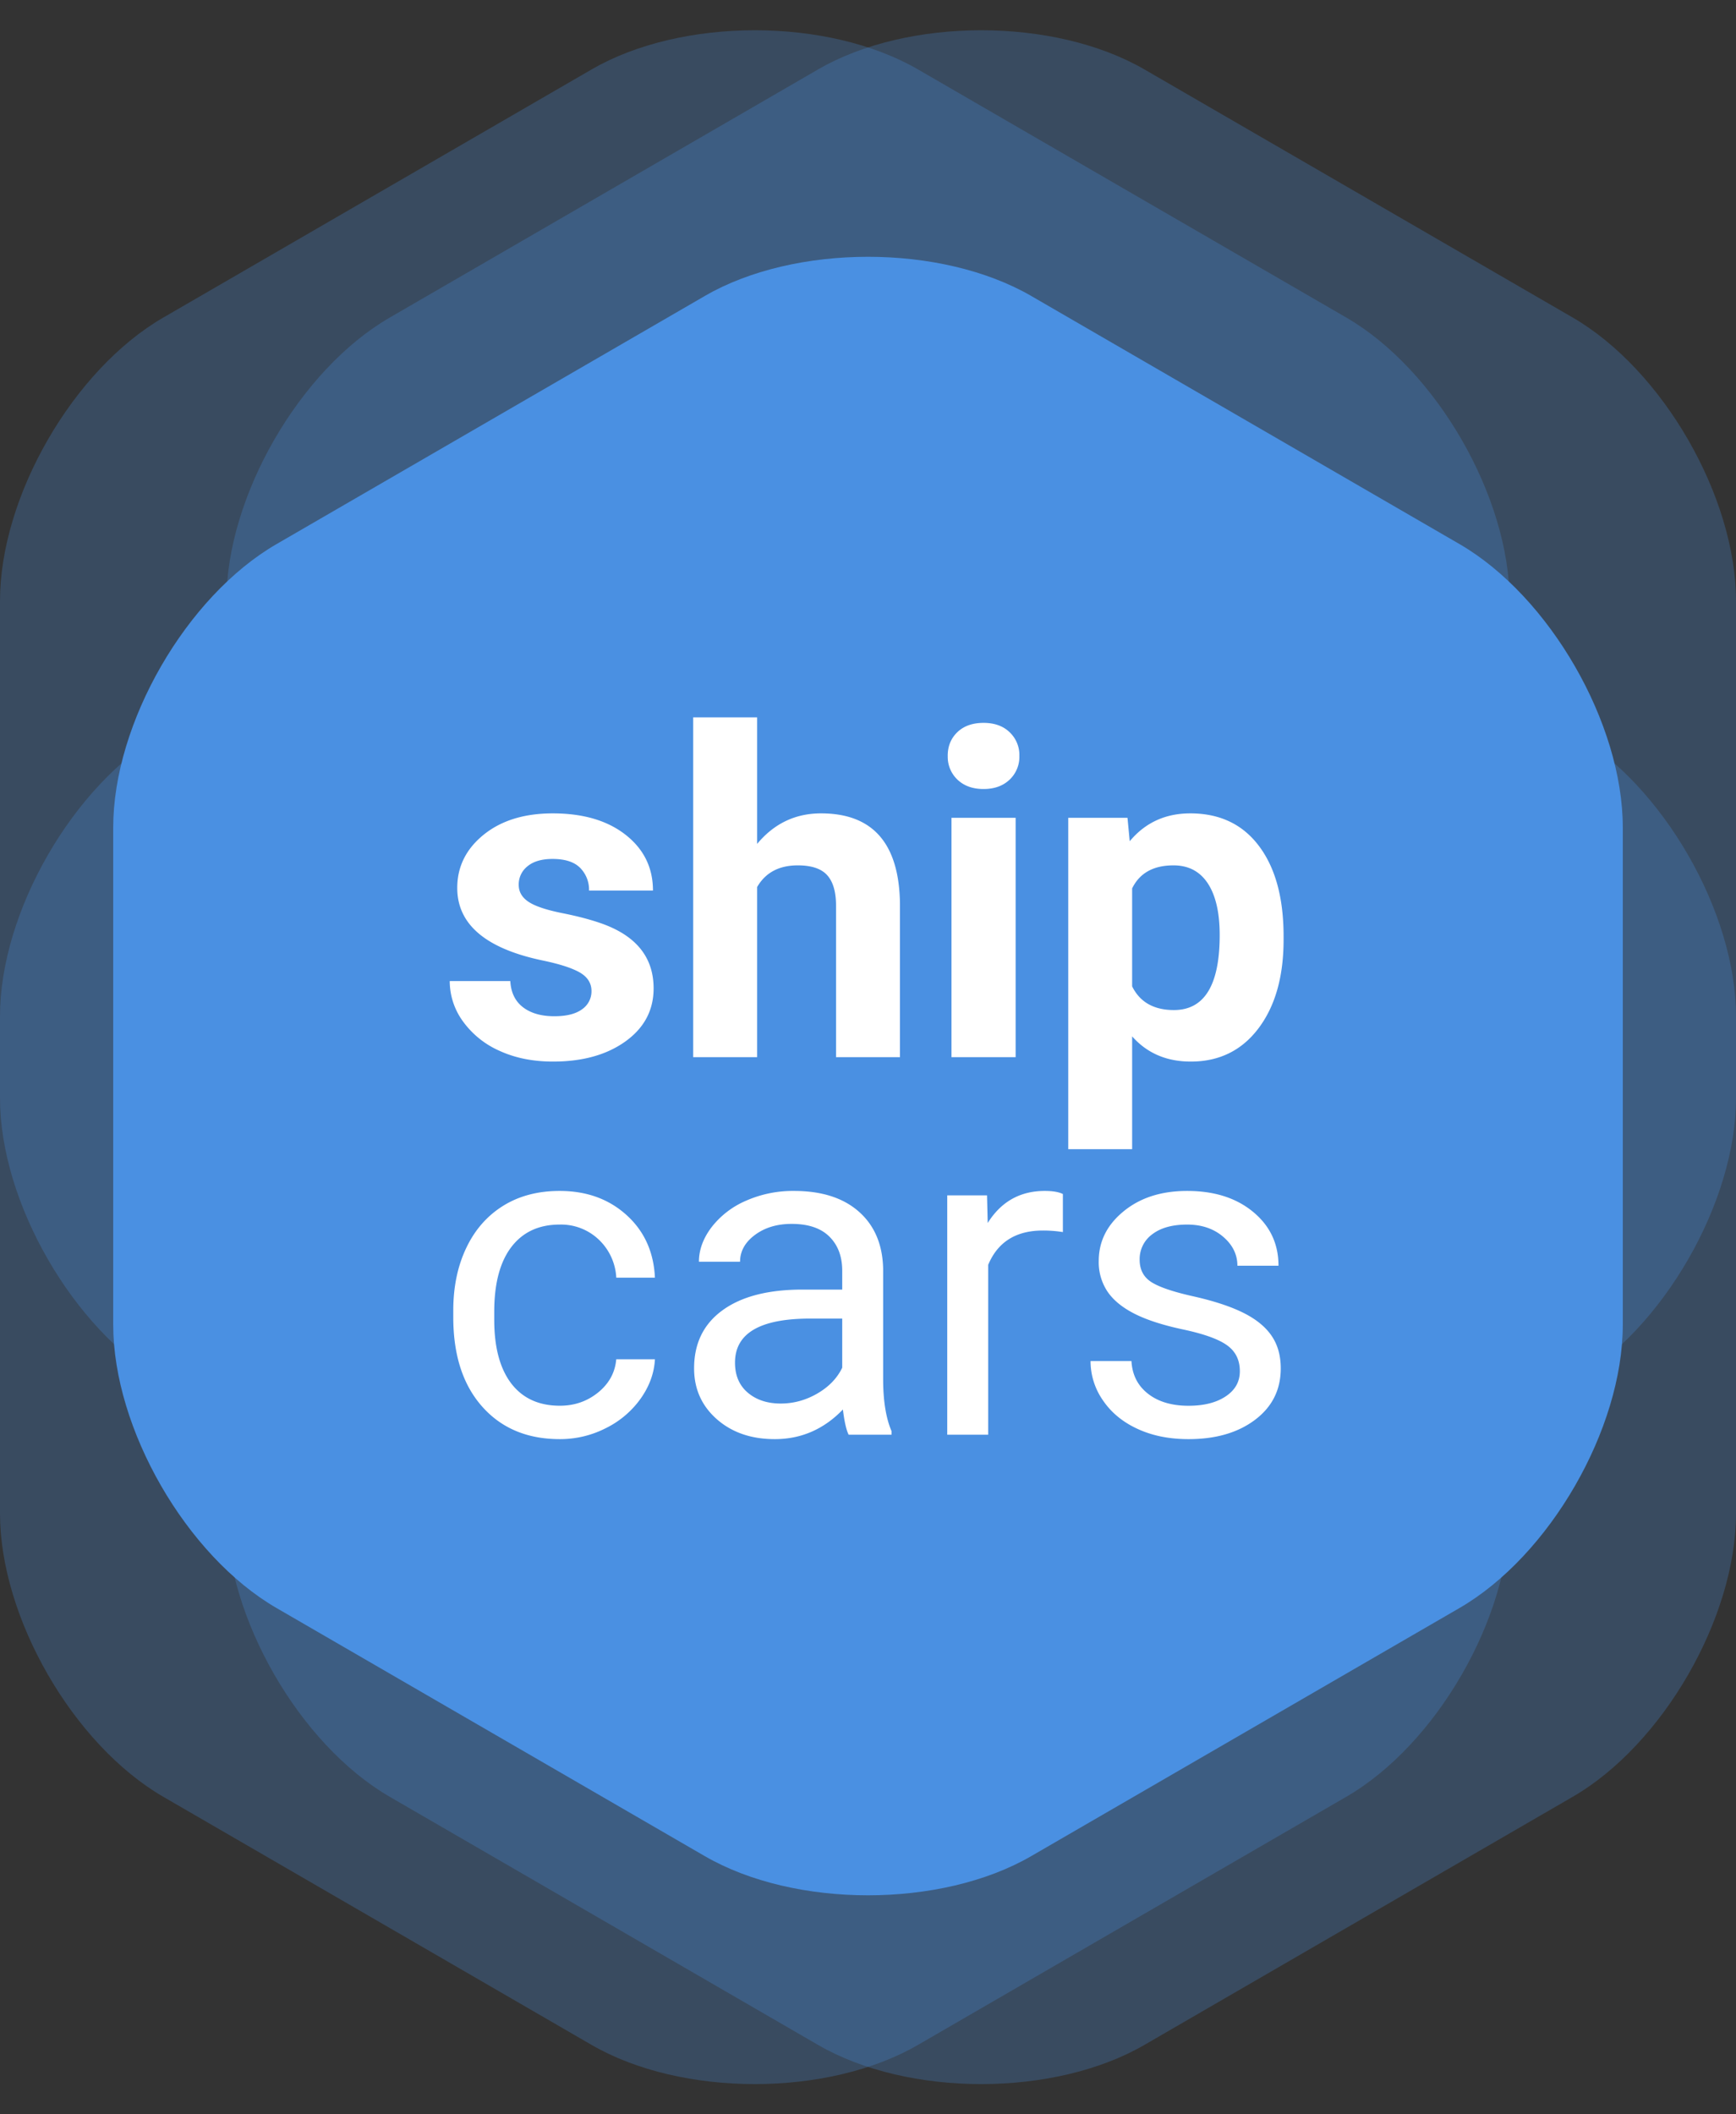 <svg xmlns="http://www.w3.org/2000/svg" width="46" height="56" viewBox="0 0 46 56">
    <rect x="0" y="0" width="46" height="56" fill="#333333" stroke="none"/>
    <g fill="none" fill-rule="evenodd">
        <path fill="#4A90E2" d="M21.673 12.84c2.39-1.384 6.263-1.385 8.654 0l11.346 6.57C44.063 20.796 46 24.16 46 26.916v13.17c0 2.76-1.936 6.12-4.327 7.504l-11.346 6.57c-2.39 1.385-6.263 1.386-8.654 0l-11.346-6.57C7.937 46.205 6 42.841 6 40.085v-13.17c0-2.76 1.936-6.12 4.327-7.504l11.346-6.57z" opacity=".257"/>
        <path fill="#4A90E2" d="M15.673 12.84c2.39-1.384 6.263-1.385 8.654 0l11.346 6.57C38.063 20.796 40 24.16 40 26.916v13.17c0 2.76-1.936 6.12-4.327 7.504l-11.346 6.57c-2.39 1.385-6.263 1.386-8.654 0L4.327 47.59C1.937 46.205 0 42.841 0 40.085v-13.17c0-2.76 1.936-6.12 4.327-7.504l11.346-6.57z" opacity=".257"/>
        <path fill="#4A90E2" d="M21.673 1.84c2.39-1.384 6.263-1.385 8.654 0l11.346 6.57C44.063 9.796 46 13.16 46 15.916v13.17c0 2.76-1.936 6.12-4.327 7.504l-11.346 6.57c-2.39 1.385-6.263 1.386-8.654 0l-11.346-6.57C7.937 35.205 6 31.841 6 29.085v-13.17c0-2.76 1.936-6.12 4.327-7.504l11.346-6.57z" opacity=".257"/>
        <path fill="#4A90E2" d="M15.673 1.84c2.39-1.384 6.263-1.385 8.654 0l11.346 6.57C38.063 9.796 40 13.16 40 15.916v13.17c0 2.76-1.936 6.12-4.327 7.504l-11.346 6.57c-2.39 1.385-6.263 1.386-8.654 0L4.327 36.59C1.937 35.205 0 31.841 0 29.085v-13.17c0-2.76 1.936-6.12 4.327-7.504l11.346-6.57z" opacity=".257"/>
        <path fill="#4A90E2" d="M18.673 7.84c2.39-1.384 6.263-1.385 8.654 0l11.346 6.57C41.063 15.796 43 19.16 43 21.916v13.17c0 2.76-1.936 6.12-4.327 7.504l-11.346 6.57c-2.39 1.385-6.263 1.386-8.654 0L7.327 42.59C4.937 41.205 3 37.841 3 35.085v-13.17c0-2.76 1.936-6.12 4.327-7.504l11.346-6.57z"/>
        <path fill="#FFF" d="M15.673 26.248c0-.207-.103-.37-.308-.49-.205-.118-.534-.225-.987-.319-1.508-.316-2.262-.957-2.262-1.921 0-.563.234-1.033.7-1.41.467-.377 1.078-.565 1.831-.565.805 0 1.449.19 1.931.568.483.38.724.871.724 1.477h-1.694a.82.82 0 0 0-.234-.6c-.156-.159-.4-.238-.732-.238-.286 0-.506.064-.663.193a.61.61 0 0 0-.234.493c0 .187.089.338.267.454.177.115.477.214.9.298.421.084.776.18 1.066.285.894.328 1.341.896 1.341 1.705 0 .578-.248 1.046-.744 1.403s-1.137.536-1.922.536c-.53 0-1.003-.095-1.415-.284a2.374 2.374 0 0 1-.97-.78 1.81 1.81 0 0 1-.351-1.069h1.605c.016.301.127.532.334.692.207.16.485.24.832.24.325 0 .57-.062.736-.185a.574.574 0 0 0 .249-.483zm4.389-3.896c.449-.54 1.013-.809 1.693-.809 1.375 0 2.072.799 2.092 2.396V28h-1.694v-4.014c0-.363-.078-.632-.234-.805-.156-.174-.416-.261-.78-.261-.495 0-.855.191-1.077.574V28h-1.694v-9h1.694v3.352zM26.912 28h-1.7v-6.34h1.7V28zm-1.8-7.98c0-.254.085-.463.255-.627.17-.164.402-.247.695-.247.289 0 .52.083.69.247a.83.83 0 0 1 .259.627.831.831 0 0 1-.261.632c-.174.164-.403.246-.688.246-.286 0-.515-.082-.689-.246a.831.831 0 0 1-.26-.632zm8.9 4.869c0 .976-.221 1.758-.664 2.346-.444.588-1.042.882-1.796.882-.64 0-1.158-.222-1.553-.668v2.988h-1.693V21.66h1.57l.059.621c.41-.492.945-.738 1.605-.738.781 0 1.389.289 1.822.867.434.578.65 1.375.65 2.39v.089zm-1.693-.123c0-.59-.104-1.045-.313-1.366-.21-.32-.513-.48-.911-.48-.532 0-.897.203-1.096.61v2.595c.207.418.576.627 1.107.627.809 0 1.213-.662 1.213-1.986zM14.835 37.232c.387 0 .725-.117 1.014-.351.289-.235.449-.527.48-.879h1.025c-.019.363-.144.709-.375 1.037a2.47 2.47 0 0 1-.922.785 2.663 2.663 0 0 1-1.222.293c-.863 0-1.55-.288-2.06-.864-.51-.576-.764-1.364-.764-2.364v-.182c0-.617.113-1.166.34-1.646.226-.48.551-.854.975-1.12.424-.265.925-.398 1.503-.398.711 0 1.302.213 1.773.639.47.425.721.978.752 1.658H16.33a1.494 1.494 0 0 0-.466-1.01 1.45 1.45 0 0 0-1.034-.396c-.55 0-.977.198-1.28.594-.303.397-.454.97-.454 1.72v.205c0 .73.15 1.293.45 1.688.302.394.731.591 1.29.591zm7.652.768c-.062-.125-.113-.348-.152-.668-.504.523-1.106.785-1.805.785-.625 0-1.137-.177-1.538-.53-.4-.354-.6-.802-.6-1.345 0-.66.25-1.173.753-1.538.501-.365 1.208-.548 2.118-.548h1.054v-.498c0-.379-.113-.68-.34-.905-.226-.225-.56-.337-1.001-.337-.387 0-.711.098-.973.293-.262.195-.393.432-.393.709h-1.09c0-.316.113-.622.337-.917a2.3 2.3 0 0 1 .914-.7 3.075 3.075 0 0 1 1.269-.258c.73 0 1.303.183 1.717.548.414.365.629.868.644 1.509v2.918c0 .582.075 1.044.223 1.388V38h-1.137zm-1.799-.826c.34 0 .663-.088.967-.264.305-.176.526-.404.662-.685v-1.301h-.85c-1.327 0-1.991.388-1.991 1.166 0 .34.113.605.34.797.226.191.517.287.872.287zm7.477-4.541a3.248 3.248 0 0 0-.533-.041c-.711 0-1.194.303-1.447.908V38H25.1v-6.34h1.054l.018.733c.355-.567.86-.85 1.512-.85.21 0 .37.027.48.082v1.008zm4.688 3.685c0-.293-.11-.52-.332-.682-.22-.162-.605-.302-1.154-.42-.549-.116-.984-.257-1.306-.421-.323-.164-.561-.36-.715-.586a1.402 1.402 0 0 1-.232-.809c0-.52.22-.959.66-1.318.439-.36 1-.539 1.684-.539.719 0 1.302.186 1.749.557.447.37.67.845.67 1.423h-1.089c0-.296-.126-.552-.378-.767-.252-.215-.57-.322-.952-.322-.395 0-.703.086-.926.257a.812.812 0 0 0-.334.674c0 .262.104.46.31.592.208.133.582.26 1.123.38.54.122.98.267 1.315.434.336.168.585.37.747.607.162.236.244.524.244.864 0 .567-.227 1.02-.68 1.362-.453.342-1.041.513-1.764.513-.508 0-.957-.09-1.347-.27-.391-.179-.697-.43-.917-.752a1.815 1.815 0 0 1-.332-1.046h1.084c.02.363.165.651.437.864.271.213.63.32 1.075.32.41 0 .74-.084.987-.25.249-.166.373-.387.373-.665z"/>
    </g>
</svg>
